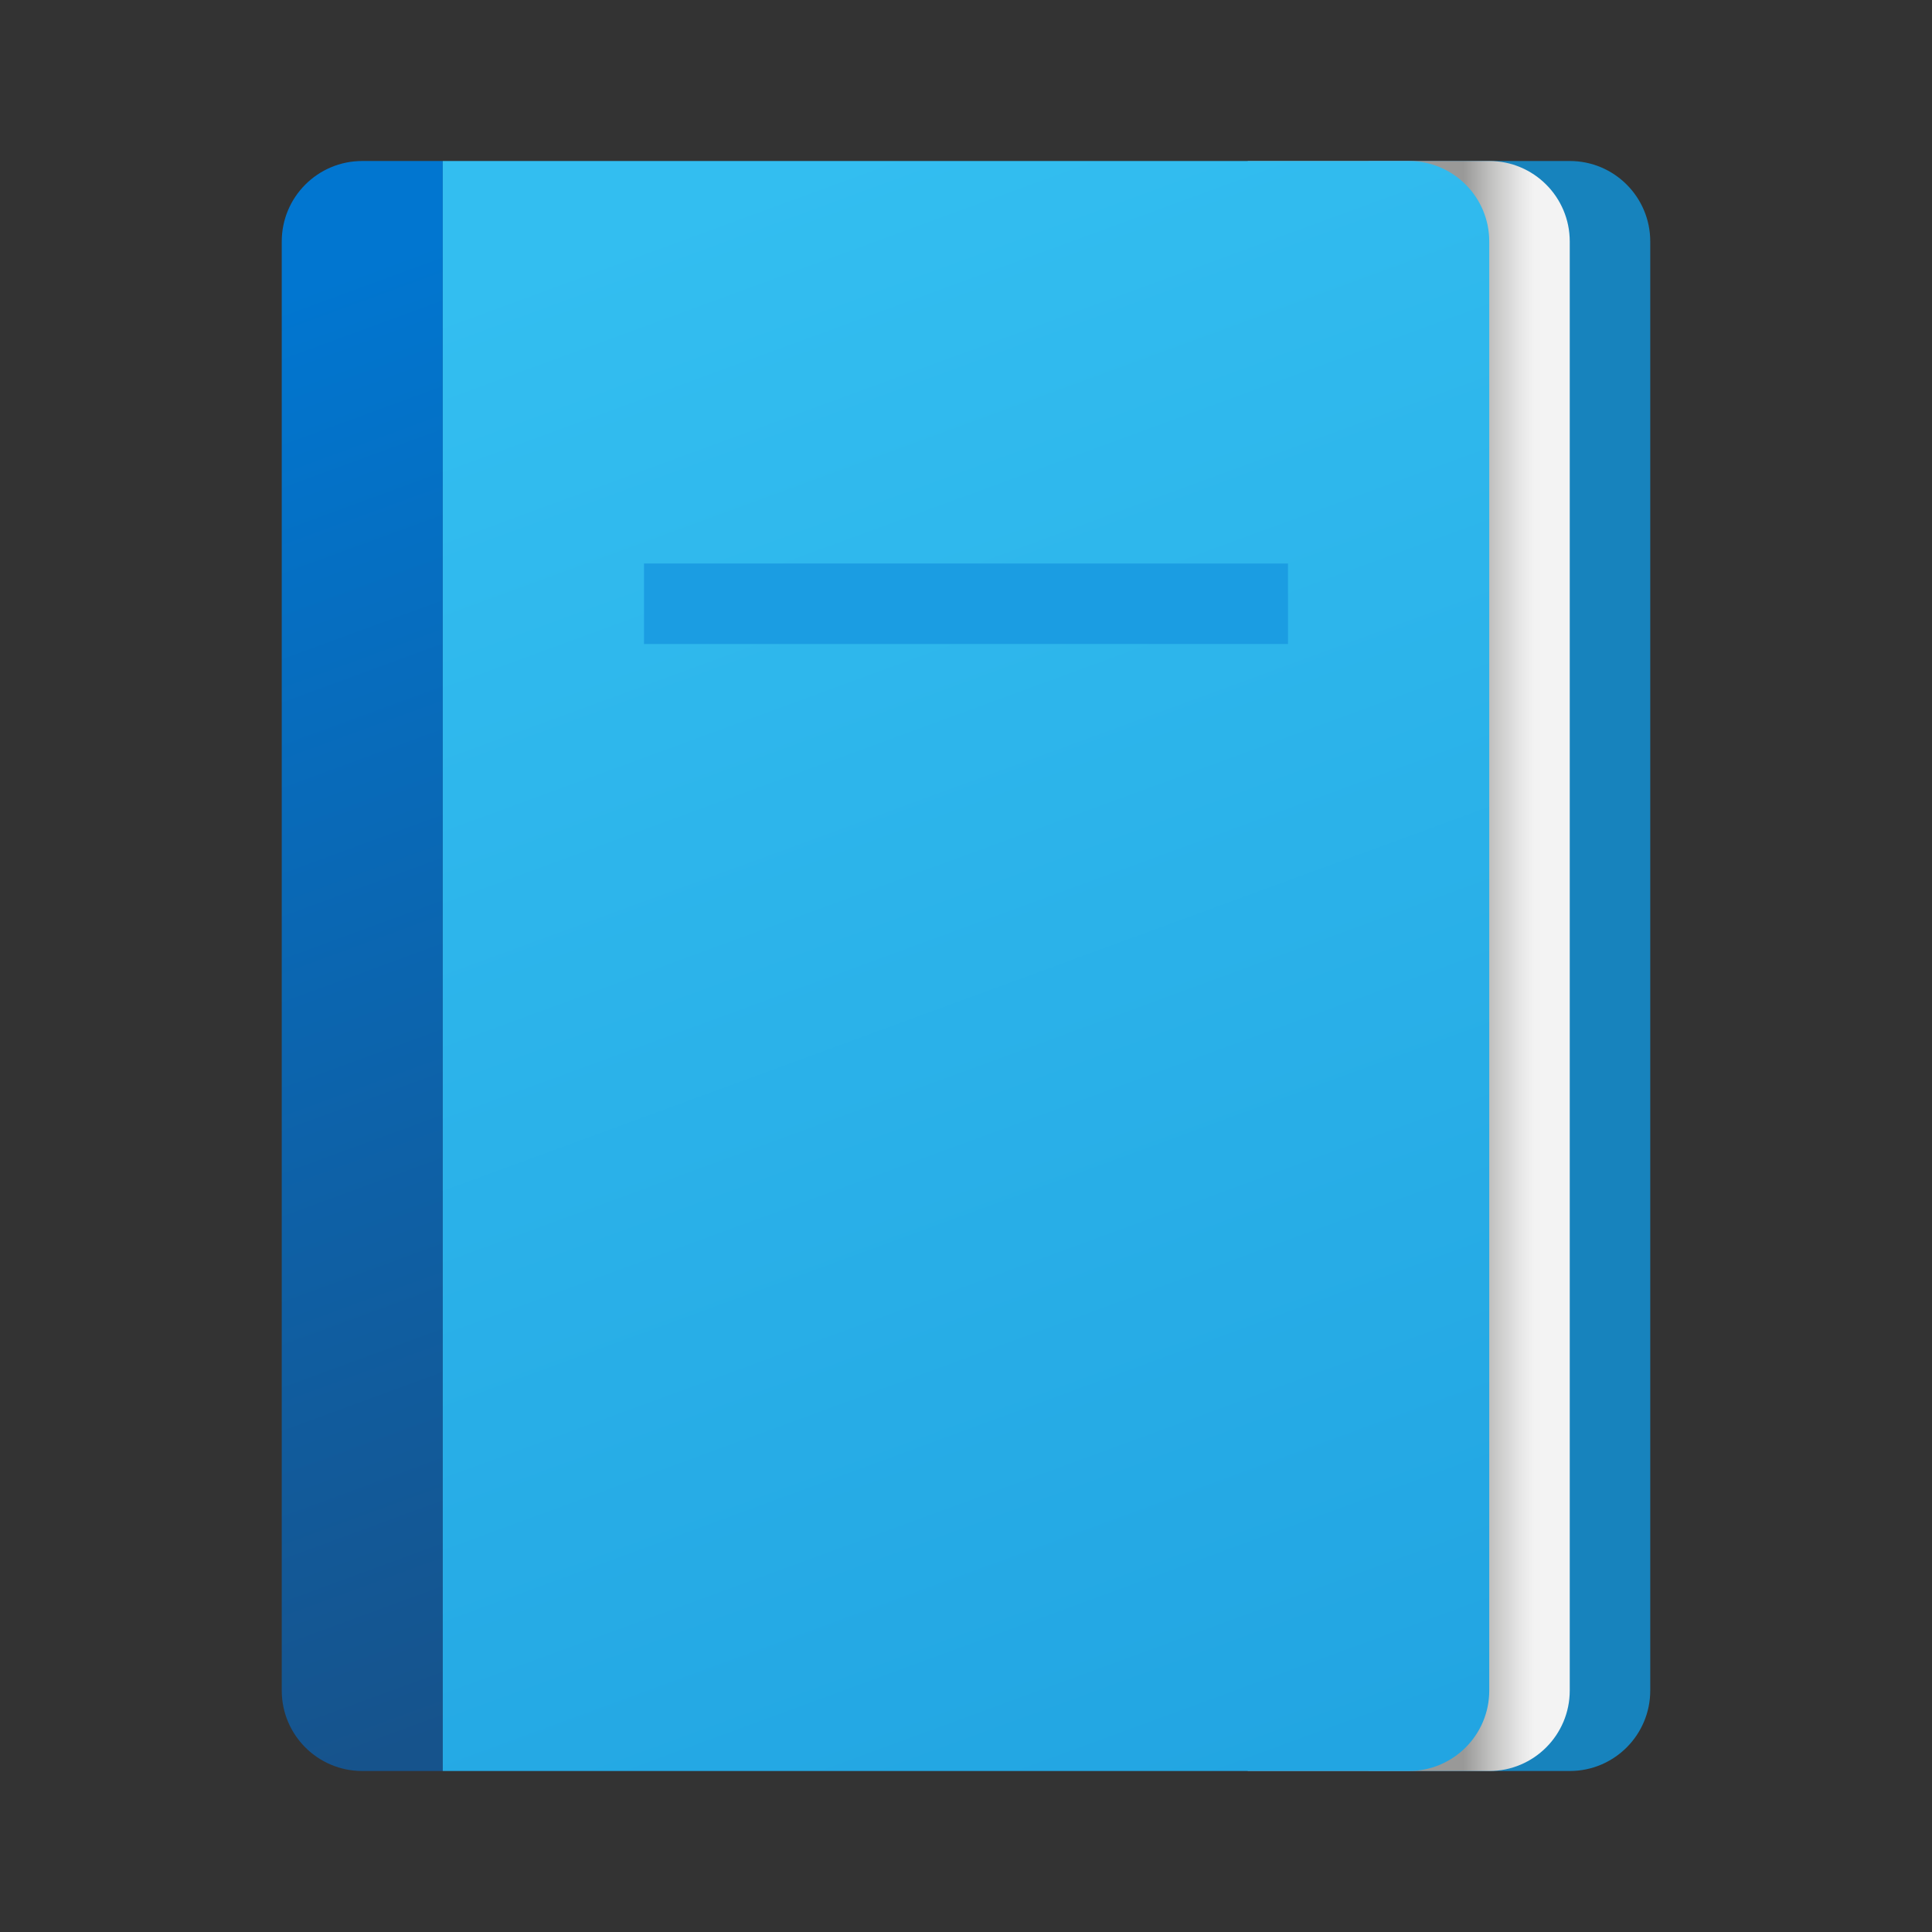 <svg xmlns="http://www.w3.org/2000/svg" viewBox="0 0 48 48" width="100px" height="100px"><rect x="0" y="0" width="48" height="48" fill="#333333" stroke="none"/><path fill="#1783bd" d="M41,6v36c0,1.105-0.895,2-2,2h-5V4h5C40.105,4,41,4.895,41,6z"/><linearGradient id="r6vHoRi4F6OQAg5ibveM3a" x1="323.856" x2="323.856" y1="-227.305" y2="-224.163" gradientTransform="rotate(-90 305.067 42.79)" gradientUnits="userSpaceOnUse"><stop offset=".441" stop-color="#999998"/><stop offset=".653" stop-color="#c1c1c0"/><stop offset=".88" stop-color="#e5e5e5"/><stop offset="1" stop-color="#f3f3f3"/></linearGradient><path fill="url(#r6vHoRi4F6OQAg5ibveM3a)" d="M39,6v36c0,1.105-0.895,2-2,2h-6V4h6C38.105,4,39,4.895,39,6z"/><linearGradient id="r6vHoRi4F6OQAg5ibveM3b" x1="3.638" x2="15.691" y1="8.572" y2="41.405" gradientUnits="userSpaceOnUse"><stop offset="0" stop-color="#0176d0"/><stop offset="1" stop-color="#16538c"/></linearGradient><path fill="url(#r6vHoRi4F6OQAg5ibveM3b)" d="M7,6v36c0,1.105,0.895,2,2,2h2V4H9C7.895,4,7,4.895,7,6z"/><linearGradient id="r6vHoRi4F6OQAg5ibveM3c" x1="16.78" x2="31.215" y1="5.154" y2="44.475" gradientUnits="userSpaceOnUse"><stop offset="0" stop-color="#33bef0"/><stop offset="1" stop-color="#22a5e2"/></linearGradient><path fill="url(#r6vHoRi4F6OQAg5ibveM3c)" d="M35,4H11v40h24c1.105,0,2-0.895,2-2V6C37,4.895,36.105,4,35,4z"/><rect width="16" height="2" x="16" y="14" fill="#1b9de2"/></svg>